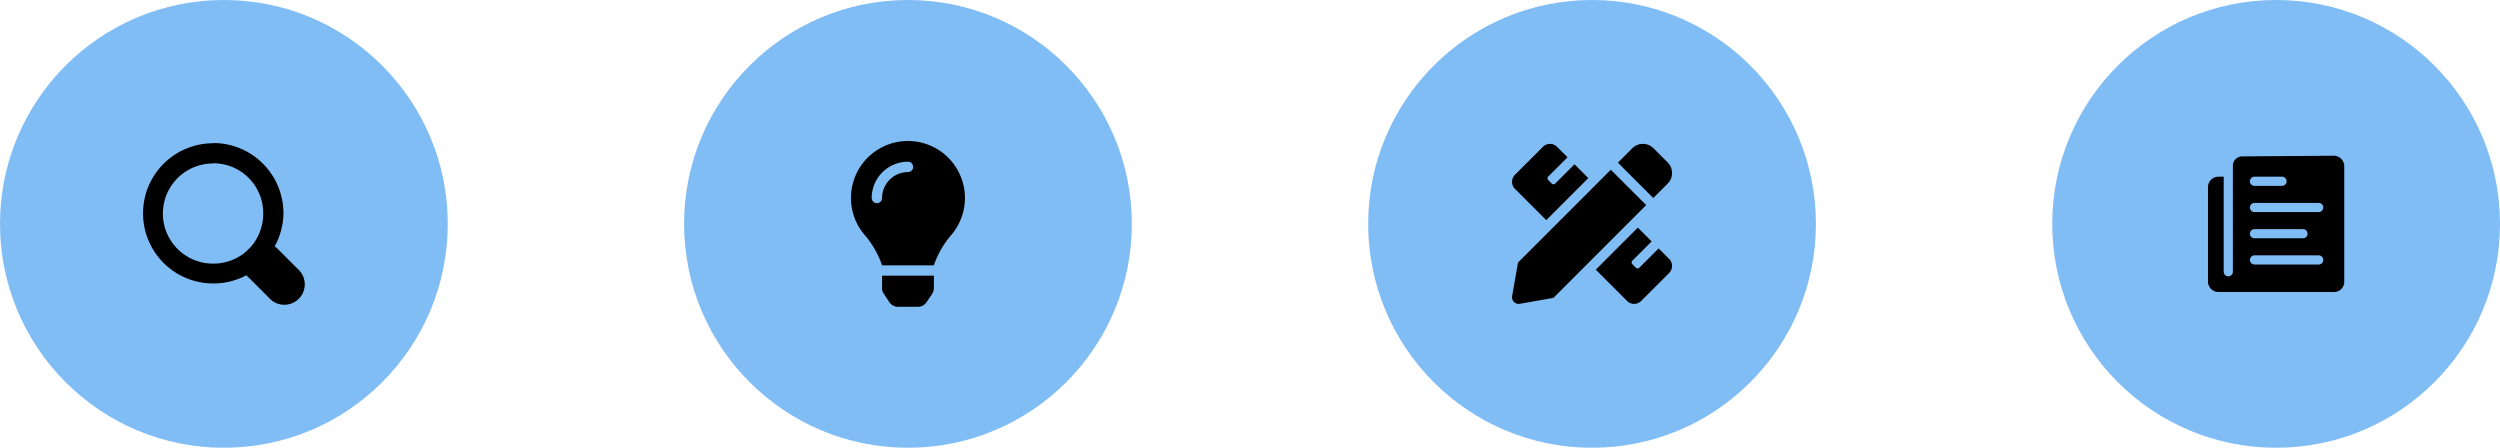 <svg xmlns="http://www.w3.org/2000/svg" width="1005" height="180" viewBox="0 0 1005 180">
  <g id="Group_1968" data-name="Group 1968" transform="translate(-138 -138)">
    <circle id="Ellipse_11" data-name="Ellipse 11" cx="90" cy="90" r="90" transform="translate(138 138)" fill="#81bdf5"/>
    <path id="Icon_open-magnifying-glass" data-name="Icon open-magnifying-glass" d="M28.178.036a28.178,28.178,0,0,0,0,56.356,27.851,27.851,0,0,0,13.365-3.3,8.051,8.051,0,0,0,1.047,1.047l8.051,8.051A8.212,8.212,0,1,0,62.234,50.6l-8.051-8.051A8.051,8.051,0,0,0,52.894,41.5a27.8,27.8,0,0,0,3.542-13.365A28.209,28.209,0,0,0,28.259-.045Zm0,8.051A20.032,20.032,0,0,1,48.305,28.214a20.188,20.188,0,0,1-5.314,13.848l-.242.242A8.05,8.05,0,0,0,41.7,43.349,20.146,20.146,0,0,1,28.1,48.421a20.127,20.127,0,0,1,0-40.255Z" transform="translate(195.505 195.55)"/>
    <circle id="Ellipse_11-2" data-name="Ellipse 11" cx="90" cy="90" r="90" transform="translate(413 138)" fill="#81bdf5"/>
    <path id="Icon_awesome-lightbulb" data-name="Icon awesome-lightbulb" d="M12.5,59.144a4.167,4.167,0,0,0,.7,2.3l2.225,3.344a4.164,4.164,0,0,0,3.468,1.859h8.033A4.164,4.164,0,0,0,30.4,64.791l2.225-3.344a4.164,4.164,0,0,0,.7-2.3l.005-4.992H12.5l.007,4.992ZM0,22.91A22.783,22.783,0,0,0,5.67,37.982a37.409,37.409,0,0,1,6.8,11.9c.005.034.009.068.014.1H33.34c.005-.034.009-.066.014-.1a37.409,37.409,0,0,1,6.8-11.9A22.906,22.906,0,1,0,0,22.91ZM22.91,12.5A10.426,10.426,0,0,0,12.5,22.91a2.083,2.083,0,1,1-4.166,0A14.6,14.6,0,0,1,22.91,8.331a2.083,2.083,0,1,1,0,4.166Z" transform="translate(480.09 194.675)"/>
    <circle id="Ellipse_11-3" data-name="Ellipse 11" cx="90" cy="90" r="90" transform="translate(688 138)" fill="#81bdf5"/>
    <path id="Icon_awesome-pencil-ruler" data-name="Icon awesome-pencil-ruler" d="M13.752,30.661,30.66,13.755,25.117,8.212l-7.749,7.749a.995.995,0,0,1-1.408,0l-1.408-1.408a1,1,0,0,1,0-1.408L22.3,5.4,18.074,1.168a3.985,3.985,0,0,0-5.636,0L1.167,12.438a3.986,3.986,0,0,0,0,5.636L13.752,30.661ZM62.558,15.986a6.036,6.036,0,0,0,0-8.534L56.873,1.767a6.037,6.037,0,0,0-8.537,0L42.554,7.547,56.776,21.769ZM39.711,10.392,2.4,47.7.04,61.2A2.667,2.667,0,0,0,3.13,64.285l13.5-2.367,37.3-37.305Zm23.447,35.86-4.226-4.226-7.749,7.749a1,1,0,0,1-1.408,0l-1.408-1.408a1,1,0,0,1,0-1.408l7.749-7.749L50.57,33.663,33.662,50.569l12.59,12.589a3.985,3.985,0,0,0,5.636,0l11.271-11.27a3.985,3.985,0,0,0,0-5.636Z" transform="translate(745.837 195.837)"/>
    <circle id="Ellipse_11-4" data-name="Ellipse 11" cx="90" cy="90" r="90" transform="translate(963 138)" fill="#81bdf5"/>
    <path id="Icon_ionic-ios-paper" data-name="Icon ionic-ios-paper" d="M13.384,7.589V50a1.849,1.849,0,0,1-1.844,1.844h0A1.849,1.849,0,0,1,9.7,50V11.8H7.589a4.21,4.21,0,0,0-4.214,4.214v37.93a4.21,4.21,0,0,0,4.214,4.214h46.5a4.072,4.072,0,0,0,4.07-4.07V7.589a4.21,4.21,0,0,0-4.214-4.214l-36.613.263A3.775,3.775,0,0,0,13.384,7.589ZM22.077,11.8H33.14a1.849,1.849,0,0,1,1.844,1.844h0a1.849,1.849,0,0,1-1.844,1.844H22.077a1.849,1.849,0,0,1-1.844-1.844h0A1.849,1.849,0,0,1,22.077,11.8Zm0,21.072H41.569a1.849,1.849,0,0,1,1.844,1.844h0a1.849,1.849,0,0,1-1.844,1.844H22.077a1.849,1.849,0,0,1-1.844-1.844h0A1.849,1.849,0,0,1,22.077,32.876ZM47.891,47.1H22.077a1.849,1.849,0,0,1-1.844-1.844h0a1.849,1.849,0,0,1,1.844-1.844H47.891a1.849,1.849,0,0,1,1.844,1.844h0A1.849,1.849,0,0,1,47.891,47.1Zm0-21.072H22.077a1.849,1.849,0,0,1-1.844-1.844h0a1.849,1.849,0,0,1,1.844-1.844H47.891a1.849,1.849,0,0,1,1.844,1.844h0A1.849,1.849,0,0,1,47.891,26.028Z" transform="translate(1022.231 197.231)"/>
  </g>
</svg>
